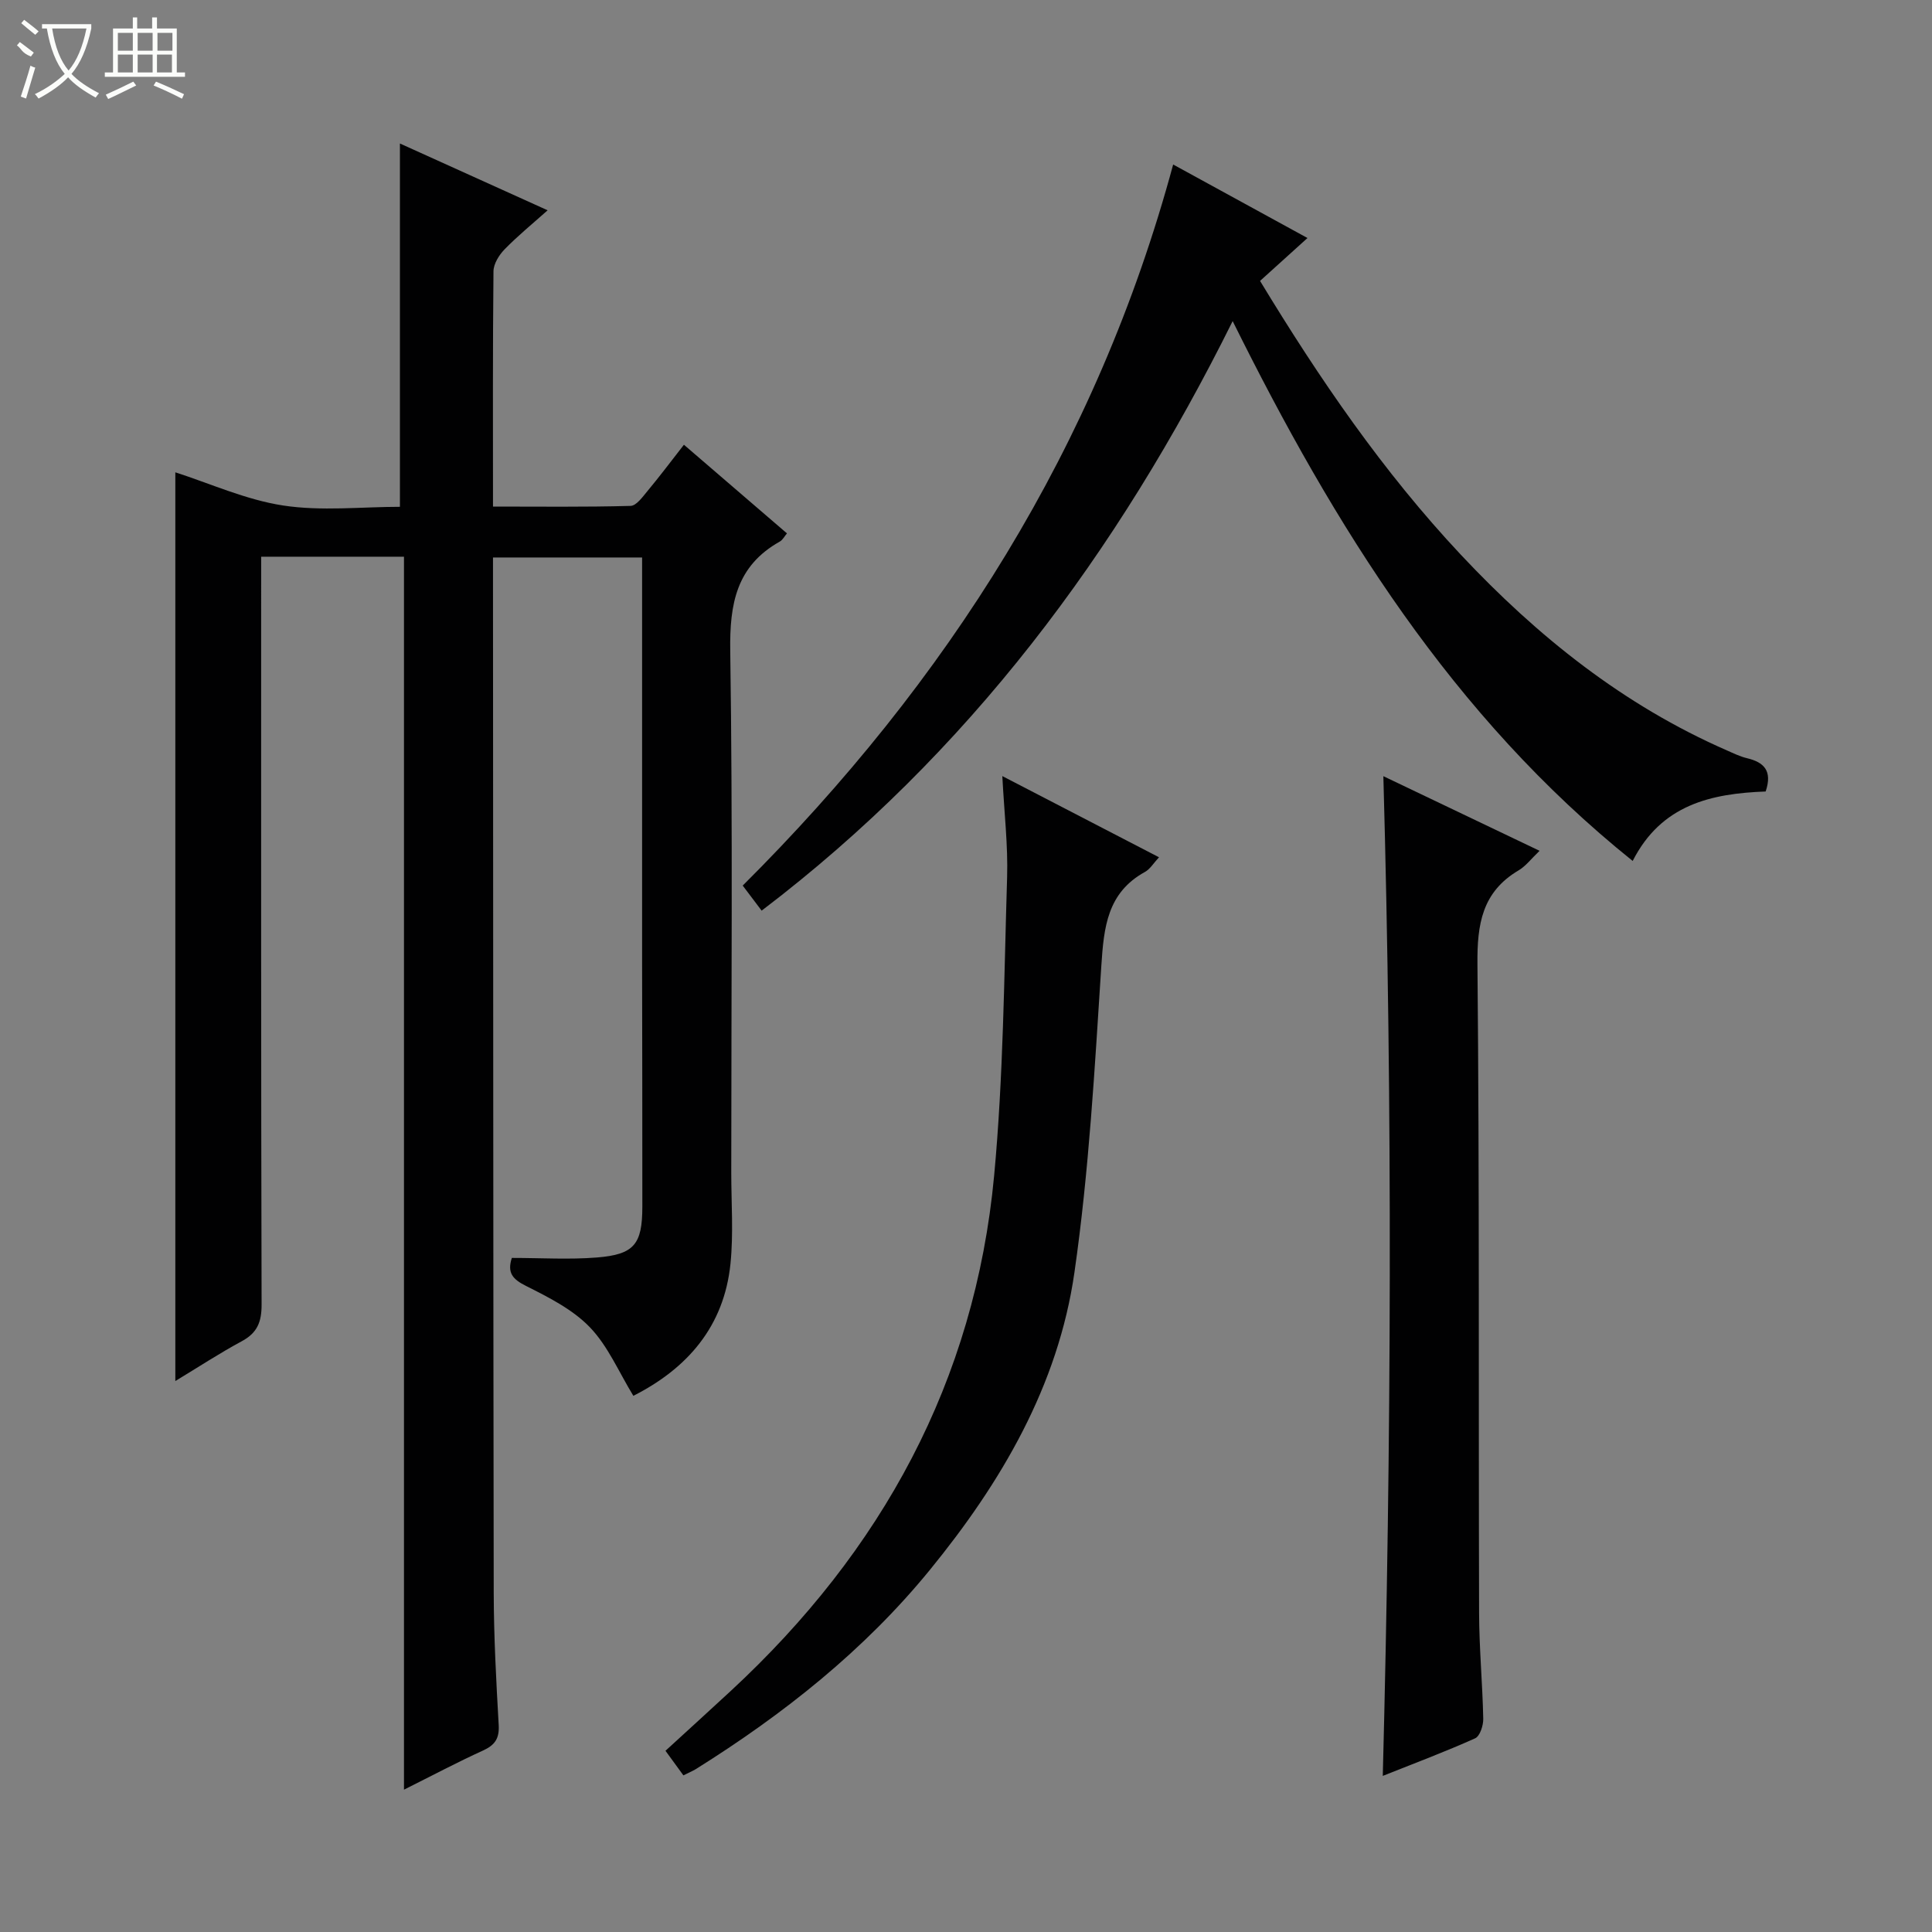 <svg enable-background="new 0 0 400 400" viewBox="0 0 400 400" xmlns="http://www.w3.org/2000/svg"><rect x="0" y="0" width="400" height="400" fill="#808080" stroke="none"/><g fill="#010102"><path d="m105.97 260.44c6.05 0 11.86.37 17.61-.09 7.73-.62 9.4-2.73 9.41-10.51.02-16.83-.04-33.66-.05-50.5-.01-27.83 0-55.65 0-83.92-10.19 0-20.23 0-30.87 0v5.3c.04 69.66.04 139.32.15 208.99.02 9.14.51 18.29 1.03 27.43.16 2.8-.78 4.16-3.25 5.29-5.26 2.39-10.37 5.11-16.36 8.1 0-85.58 0-170.3 0-255.27-10.02 0-19.45 0-29.57 0v5.84c0 49.66-.04 99.33.09 148.99.01 3.59-.88 5.86-4.09 7.59-4.64 2.5-9.07 5.41-13.77 8.25 0-63 0-125.64 0-188.14 7.2 2.31 14.6 5.69 22.33 6.87 7.94 1.21 16.21.27 24.17.27 0-25.2 0-49.93 0-75.22 9.84 4.45 19.89 9 30.58 13.83-3.16 2.82-6.19 5.29-8.9 8.07-1.15 1.18-2.29 3-2.31 4.54-.17 15.99-.1 31.97-.1 48.73 9.65 0 19.07.12 28.48-.14 1.22-.03 2.52-1.9 3.54-3.12 2.45-2.94 4.75-6 7.51-9.54 7.08 6.1 14.07 12.11 21.33 18.35-.51.6-.88 1.36-1.49 1.7-8.99 5.05-10.4 12.9-10.25 22.63.53 35.99.21 71.99.21 107.99 0 6.29.47 12.63-.16 18.86-1.32 13.06-8.98 21.74-20.11 27.38-3-4.9-5.24-10.28-9-14.19-3.56-3.7-8.54-6.21-13.24-8.57-2.76-1.38-3.92-2.72-2.92-5.79z"/><path d="m365.56 163.87c-11.27.42-21.59 2.7-27.53 14.38-37.38-30.01-61.69-69.17-82.82-111.77-23.83 47.98-54.7 89.5-97.52 122.06-1.41-1.87-2.65-3.51-3.92-5.19 42.45-42.29 73.38-91.05 89.12-149.29 8.93 4.89 18.08 9.89 27.81 15.22-3.4 3.08-6.5 5.88-9.82 8.88 12.27 20.23 25.46 39.52 41.59 56.71 15.87 16.91 33.66 31.14 55.06 40.49 1.37.6 2.74 1.28 4.18 1.62 3.49.83 5.3 2.6 3.85 6.89z"/><path d="m141.49 367.57c-1.37-1.87-2.44-3.34-3.71-5.09 4.56-4.18 9.08-8.28 13.55-12.42 31.21-28.91 50.52-64.09 54.5-106.7 1.91-20.48 2.05-41.14 2.68-61.72.2-6.61-.59-13.25-.99-20.96 11.19 5.8 21.65 11.22 32.44 16.81-1.12 1.2-1.84 2.45-2.92 3.04-7.8 4.3-8.5 11.45-9.02 19.41-1.37 21.21-2.55 42.5-5.57 63.51-3.37 23.44-15.14 43.47-29.96 61.62-13.61 16.66-30.28 29.85-48.45 41.22-.69.41-1.46.73-2.55 1.28z"/><path d="m286.41 160.7c10.77 5.15 21.33 10.19 32.34 15.45-1.72 1.64-2.84 3.16-4.34 4.05-7.56 4.47-8.6 11.14-8.52 19.4.42 44.78.21 89.57.34 134.35.02 7.3.71 14.6.86 21.91.03 1.38-.69 3.6-1.68 4.04-6.16 2.77-12.5 5.14-19.12 7.78 1.78-69.18 2.04-137.78.12-206.98z"/></g><path d="m6.4 11.7c-2-.8-1.9-1.6-2.9-2.3l.6-.7c.9.7 1.9 1.4 2.9 2.2zm-2.1 8.3c.7-2.1 1.4-4.2 2-6.4.2.1.6.3 1 .4-.7 2.3-1.3 4.4-1.9 6.4zm3-12.8c-1.1-.9-2.1-1.7-2.9-2.4l.6-.7c1 .8 2 1.5 3 2.4zm1.4-1.3v-.9h10.2v.9c-.9 4.2-2.3 7.3-4.1 9.4 1.3 1.4 3.2 2.7 5.7 4-.2.2-.4.5-.7.9-2.5-1.4-4.4-2.7-5.7-4.2-1.4 1.5-3.5 3-6.1 4.4 0 0 0 0-.1-.1-.3-.4-.5-.7-.7-.8 2.7-1.3 4.7-2.8 6.2-4.2-1.8-2.2-3-5.3-3.7-9.4zm9.2 0h-7.1c.6 3.8 1.7 6.7 3.4 8.7 1.7-2 2.9-4.8 3.7-8.7z" fill="#fbfcfa"/><path d="m31.6 3.6h.9v2.3h4.1v9.1h1.7v.9h-16.6v-.9h1.7v-9.1h4.1v-2.3h.9v2.3h3.1v-2.3zm-4 13.3.6.8c-1.9.9-3.8 1.9-5.8 2.8-.2-.3-.3-.6-.5-.9 2-.9 3.9-1.8 5.7-2.7zm-3.2-10.1v3.7h3.1v-3.7zm0 4.5v3.7h3.1v-3.7zm4.1-4.5v3.7h3.1v-3.7zm0 4.5v3.7h3.1v-3.7zm9.1 9.1c-2.1-1.1-4.1-2-5.8-2.7l.5-.8c2.2.9 4.1 1.8 5.8 2.6l-.4.9zm-1.9-13.6h-3.1v3.7h3.1zm-3.2 4.5v3.7h3.1v-3.7z" fill="#fbfcfa"/></svg>